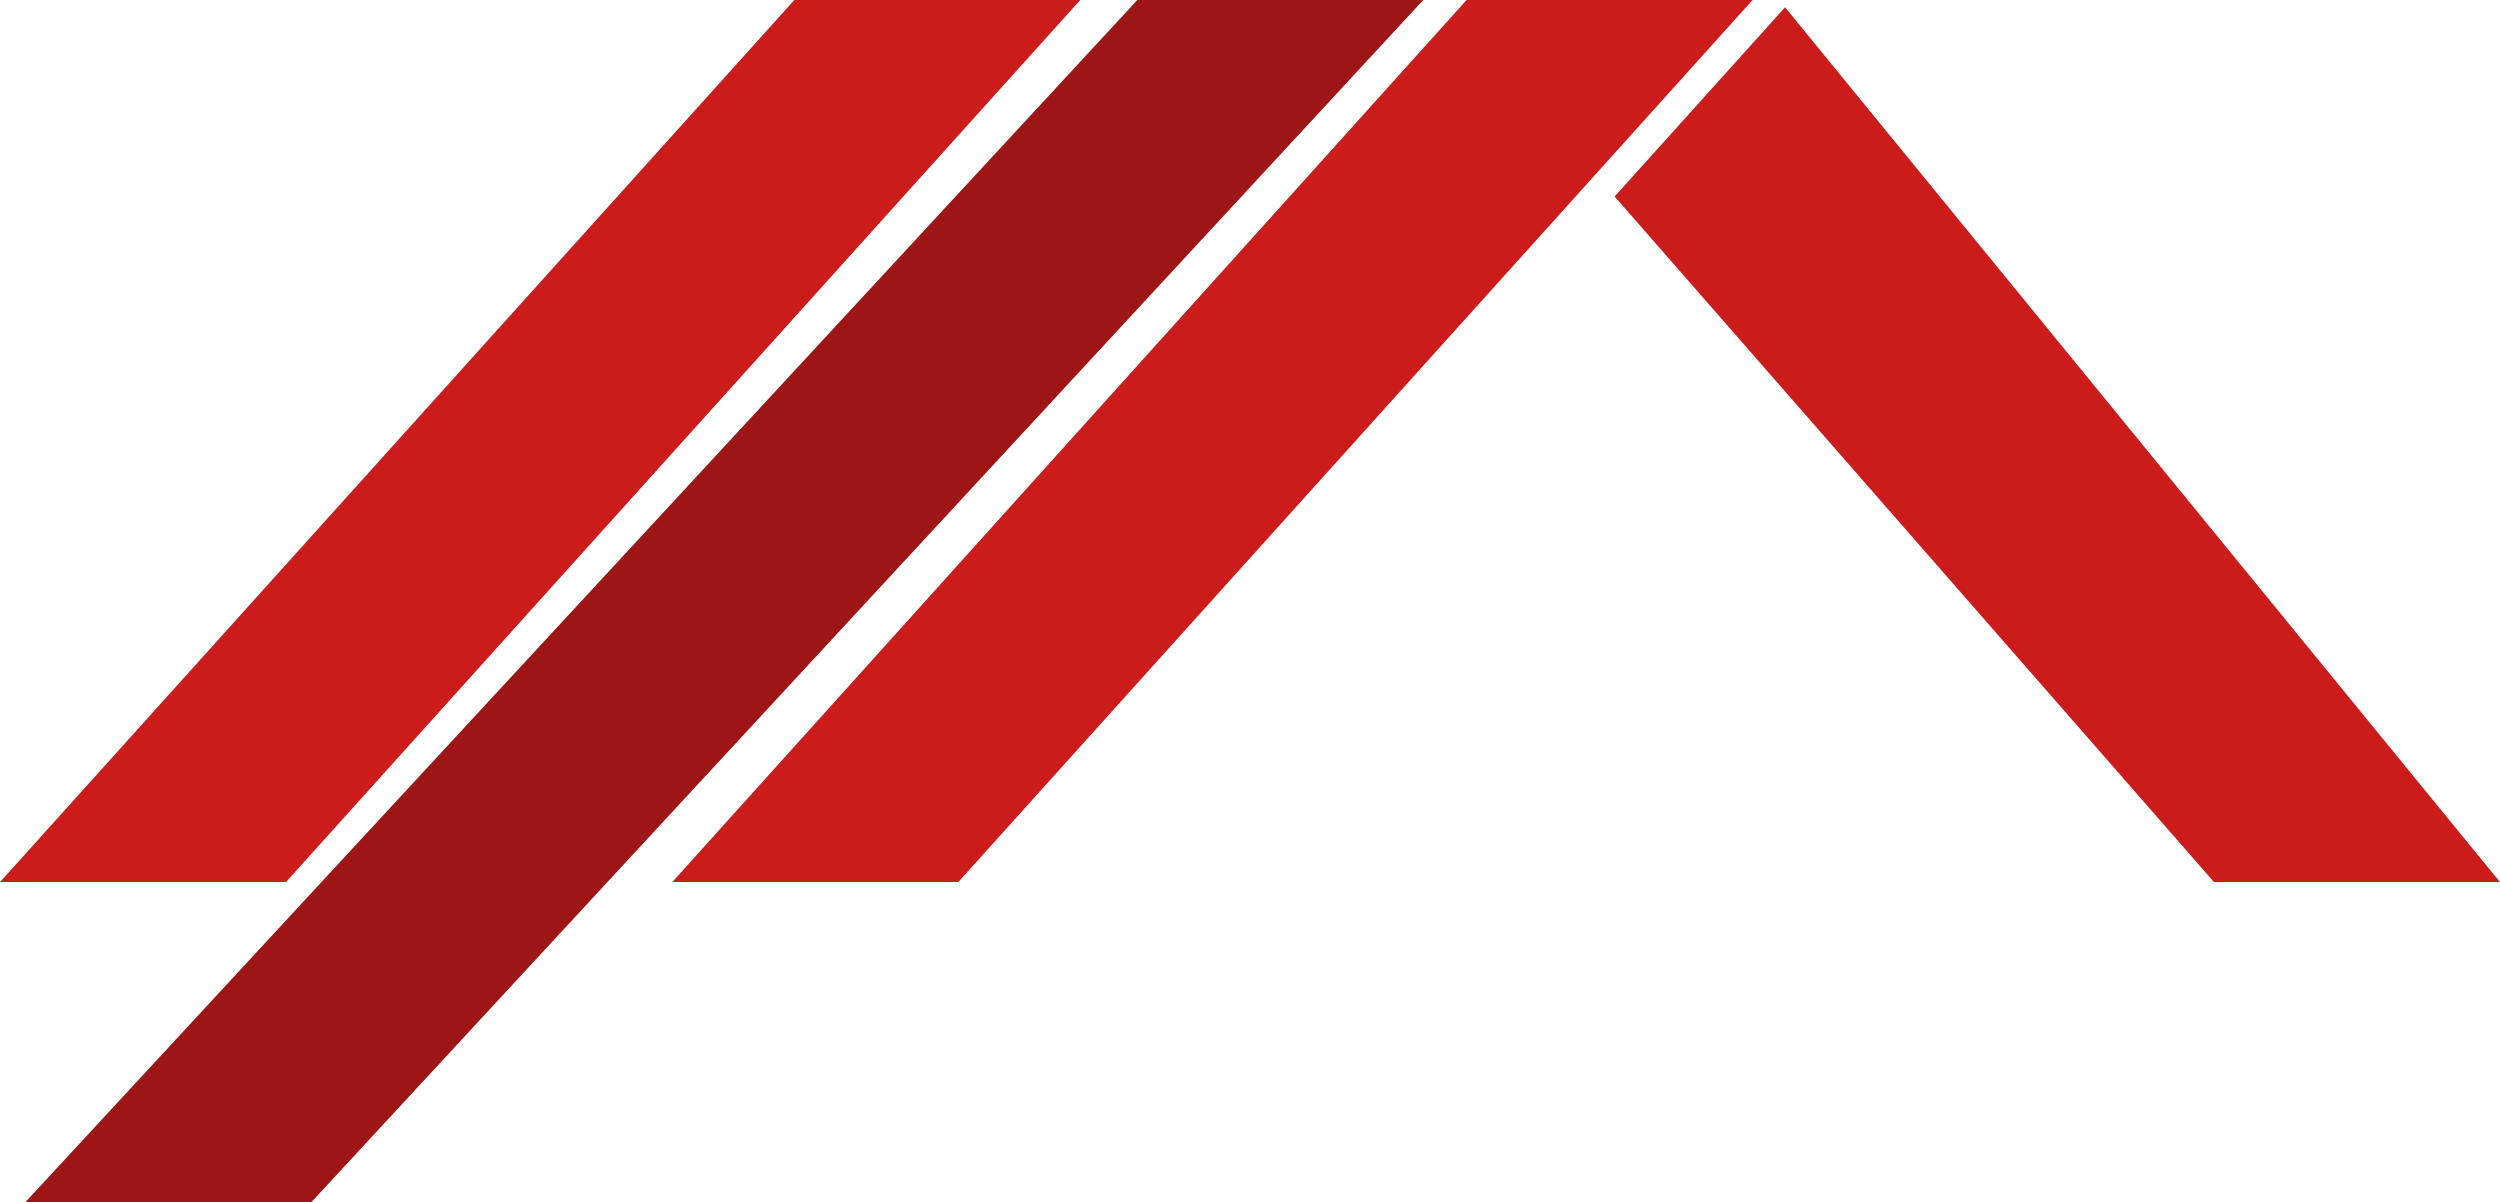 <svg width="131" height="63" viewBox="0 0 131 63" fill="none" xmlns="http://www.w3.org/2000/svg">
<path d="M76.85 0H91.834L50.212 46.22H35.228L76.85 0Z" fill="#CB1B1B"/>
<path d="M93.537 0.381L84.607 10.297L116.013 46.22H130.997L93.537 0.381Z" fill="#CB1B1B"/>
<path d="M41.623 0H56.606L14.984 46.22H0L41.623 0Z" fill="#CB1B1B"/>
<path d="M59.596 0H74.58L16.308 63H1.324L59.596 0Z" fill="#9E1515"/>
</svg>
